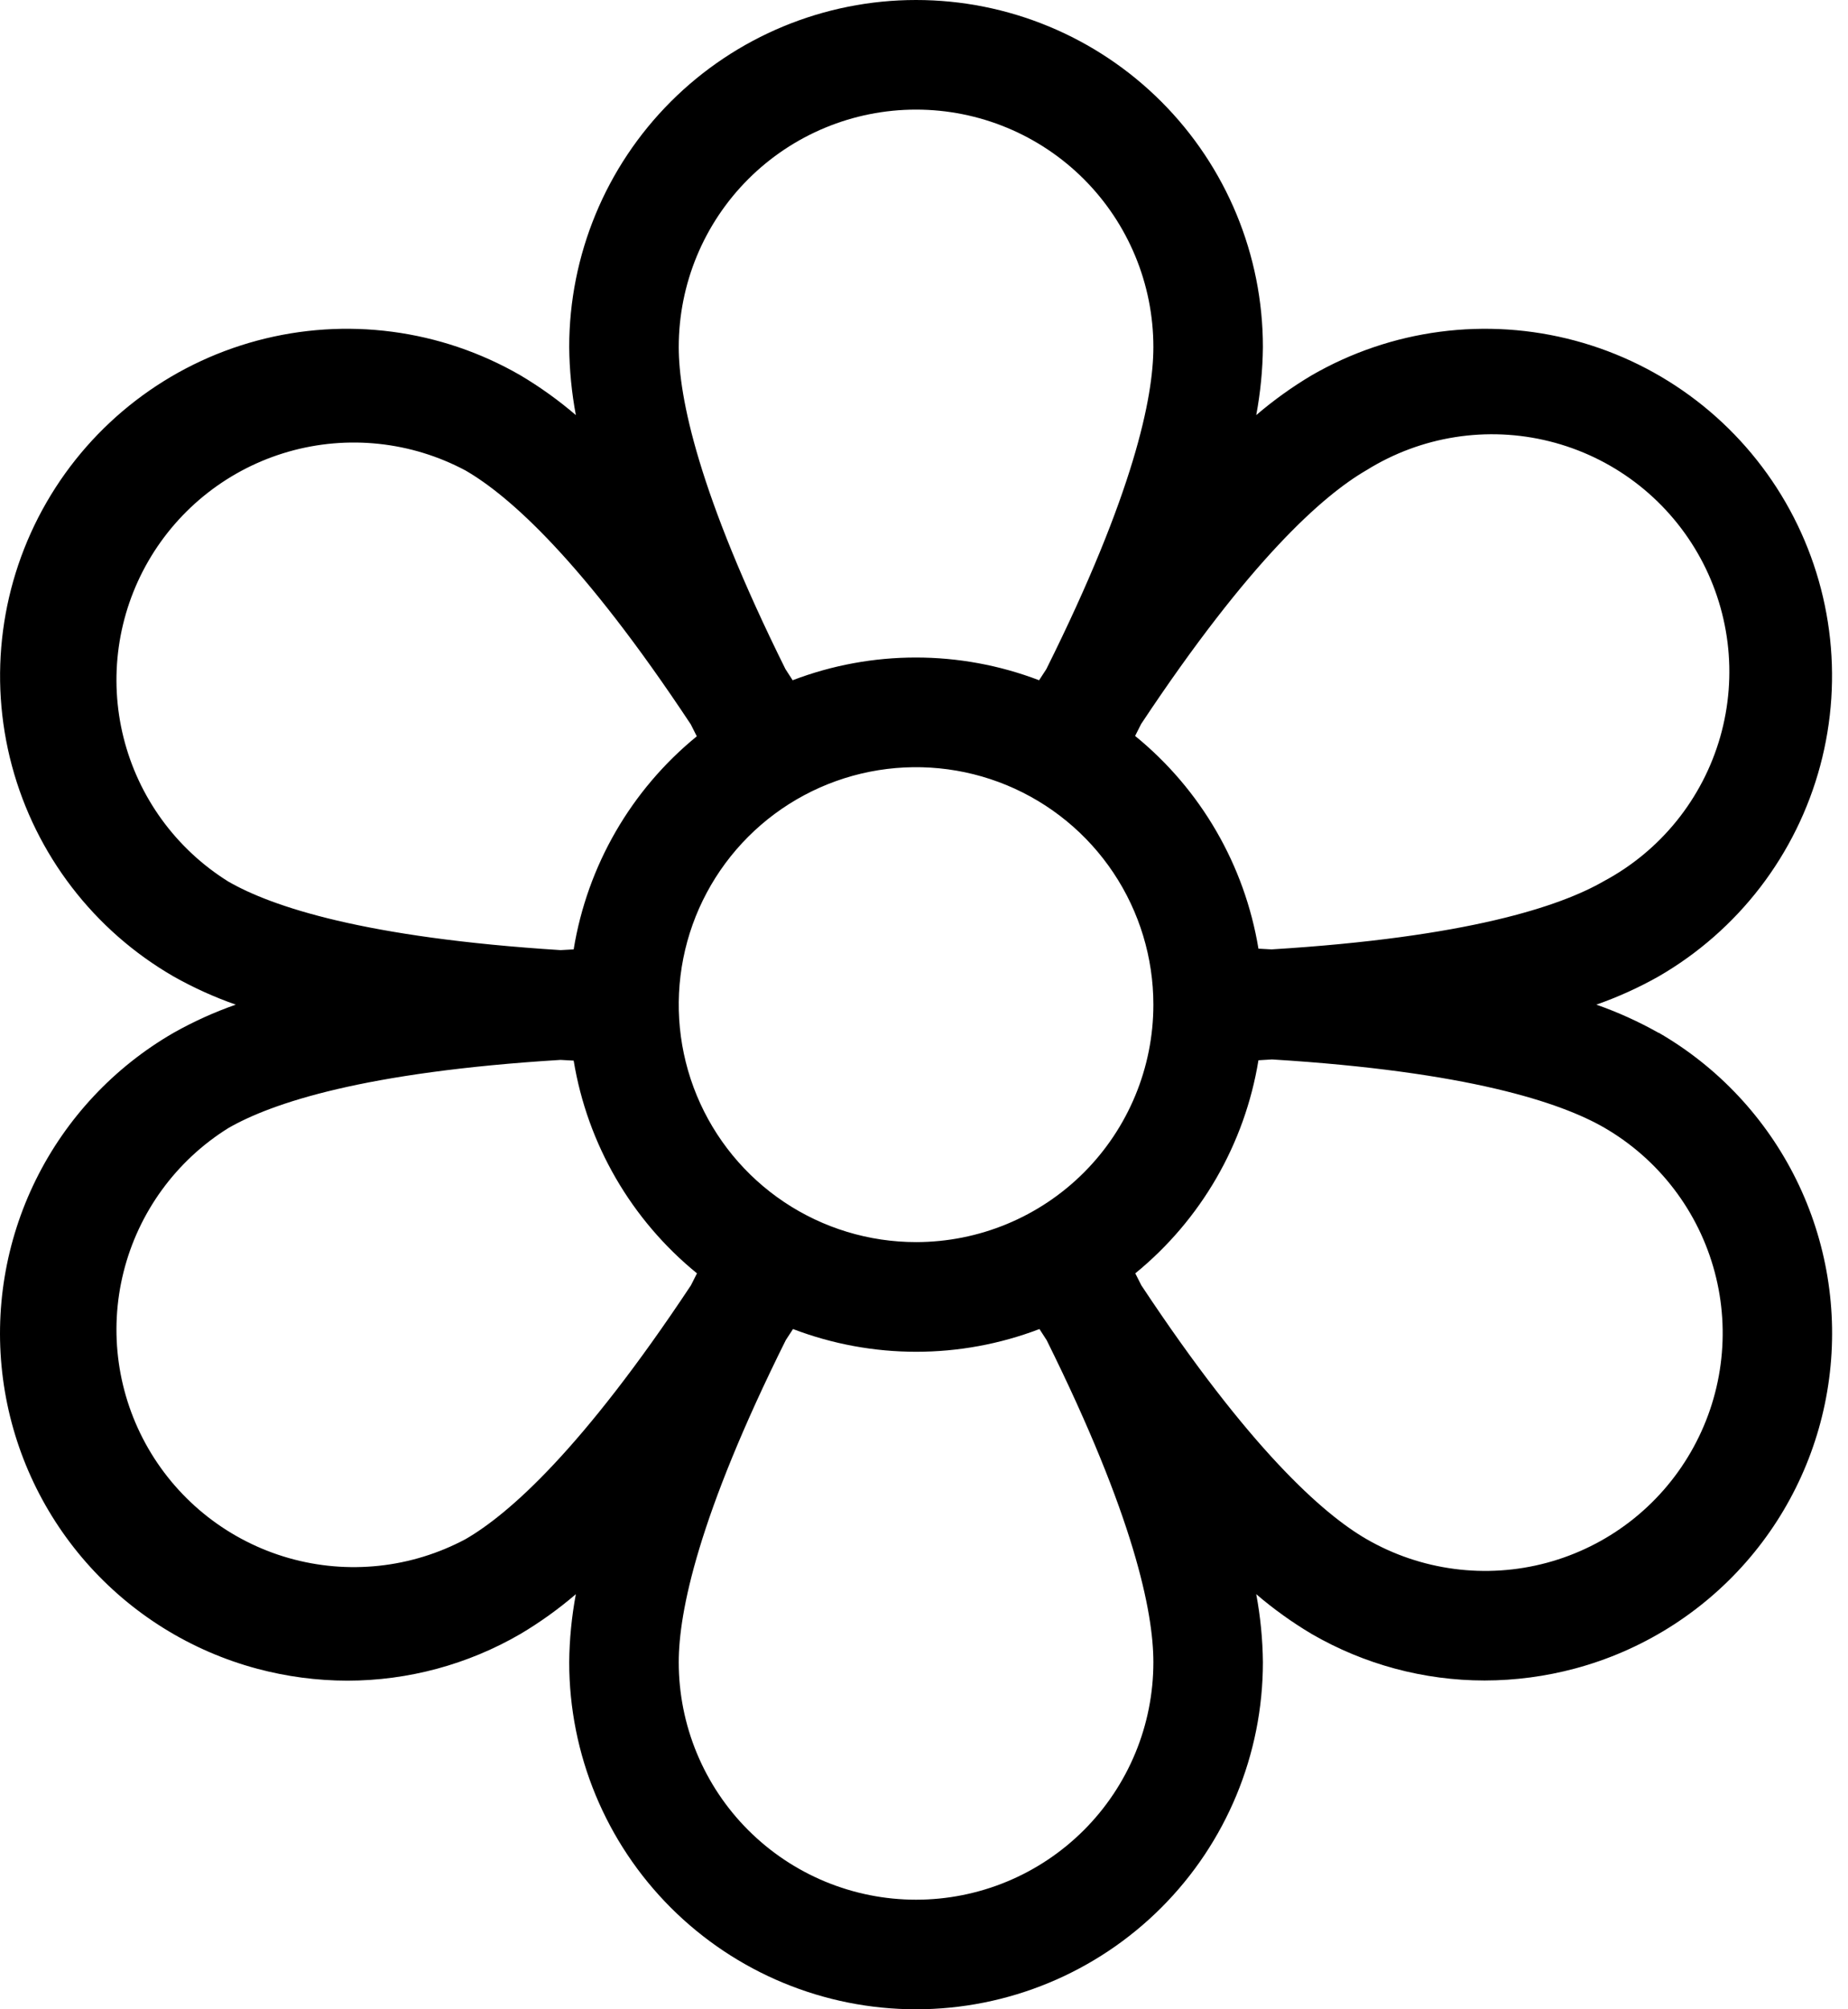 <svg width="92" height="100" viewBox="0 0 92 100" fill="none" xmlns="http://www.w3.org/2000/svg">
<path d="M82.571 51.404C81.582 50.846 80.544 50.376 79.472 50C80.544 49.624 81.582 49.154 82.571 48.596C84.535 47.461 86.256 45.951 87.637 44.152C89.017 42.352 90.03 40.298 90.617 38.107C91.204 35.916 91.354 33.631 91.058 31.382C90.762 29.133 90.026 26.965 88.892 25C87.758 23.035 86.249 21.314 84.45 19.933C82.65 18.552 80.597 17.539 78.407 16.952C76.216 16.365 73.932 16.215 71.683 16.511C69.435 16.807 67.267 17.543 65.303 18.677C64.327 19.257 63.403 19.92 62.54 20.659C62.749 19.542 62.86 18.409 62.872 17.273C62.872 12.692 61.053 8.298 57.815 5.059C54.576 1.82 50.184 0 45.604 0C41.025 0 36.633 1.82 33.394 5.059C30.156 8.298 28.337 12.692 28.337 17.273C28.348 18.409 28.459 19.542 28.668 20.659C27.806 19.92 26.882 19.257 25.905 18.677C21.939 16.387 17.226 15.766 12.802 16.952C8.378 18.138 4.607 21.033 2.317 25C0.027 28.967 -0.593 33.682 0.592 38.107C1.777 42.532 4.671 46.305 8.638 48.596C9.627 49.154 10.664 49.624 11.737 50C10.664 50.376 9.627 50.846 8.638 51.404C5.679 53.112 3.293 55.659 1.782 58.723C0.271 61.787 -0.298 65.231 0.148 68.619C0.593 72.006 2.033 75.185 4.285 77.754C6.537 80.323 9.501 82.166 12.8 83.05C14.268 83.443 15.78 83.643 17.299 83.645C20.322 83.642 23.291 82.841 25.905 81.323C26.882 80.743 27.806 80.08 28.668 79.341C28.459 80.458 28.348 81.591 28.337 82.727C28.337 87.308 30.156 91.702 33.394 94.941C36.633 98.18 41.025 100 45.604 100C50.184 100 54.576 98.18 57.815 94.941C61.053 91.702 62.872 87.308 62.872 82.727C62.86 81.591 62.749 80.458 62.54 79.341C63.403 80.08 64.327 80.743 65.303 81.323C67.919 82.838 70.888 83.636 73.91 83.636C75.429 83.634 76.941 83.434 78.409 83.041C81.708 82.157 84.671 80.314 86.924 77.745C89.176 75.176 90.616 71.997 91.061 68.609C91.507 65.222 90.938 61.778 89.427 58.714C87.915 55.65 85.53 53.103 82.571 51.395V51.404ZM68.03 23.4C69.375 22.562 70.874 22.003 72.44 21.756C74.005 21.509 75.604 21.58 77.142 21.965C78.679 22.349 80.124 23.038 81.389 23.992C82.654 24.947 83.715 26.145 84.508 27.518C85.301 28.89 85.809 30.409 86.004 31.982C86.198 33.555 86.074 35.151 85.639 36.675C85.204 38.199 84.466 39.62 83.471 40.854C82.476 42.087 81.242 43.108 79.845 43.855C77.677 45.105 73.065 46.65 63.304 47.25L62.65 47.214C61.963 43.054 59.78 39.288 56.51 36.627L56.81 36.032C62.218 27.877 65.862 24.654 68.03 23.4ZM45.604 61.818C43.268 61.818 40.983 61.125 39.041 59.827C37.097 58.528 35.583 56.682 34.689 54.523C33.795 52.363 33.561 49.987 34.017 47.694C34.472 45.402 35.598 43.296 37.25 41.643C38.902 39.99 41.008 38.865 43.299 38.409C45.591 37.953 47.967 38.187 50.126 39.081C52.285 39.976 54.13 41.491 55.428 43.434C56.726 45.378 57.419 47.663 57.419 50C57.419 53.134 56.174 56.14 53.959 58.357C51.743 60.573 48.738 61.818 45.604 61.818ZM45.604 5.455C48.738 5.455 51.743 6.7 53.959 8.916C56.174 11.132 57.419 14.138 57.419 17.273C57.419 19.777 56.451 24.546 52.089 33.304C51.971 33.486 51.848 33.668 51.73 33.855C47.779 32.347 43.412 32.347 39.461 33.855L39.102 33.3C34.758 24.546 33.79 19.777 33.79 17.273C33.79 14.138 35.034 11.132 37.25 8.916C39.466 6.7 42.471 5.455 45.604 5.455ZM11.364 43.873C8.763 42.251 6.893 39.682 6.15 36.707C5.407 33.732 5.849 30.585 7.382 27.93C8.916 25.275 11.421 23.32 14.368 22.478C17.316 21.637 20.475 21.974 23.179 23.418C25.347 24.673 28.991 27.895 34.389 36.05L34.689 36.645C31.419 39.312 29.239 43.085 28.559 47.25L27.905 47.286C18.144 46.668 13.532 45.123 11.364 43.873ZM23.179 76.6C20.475 78.045 17.316 78.382 14.368 77.54C11.421 76.698 8.916 74.743 7.382 72.088C5.849 69.433 5.407 66.286 6.15 63.311C6.893 60.337 8.763 57.767 11.364 56.145C13.532 54.895 18.144 53.35 27.905 52.75L28.559 52.786C29.245 56.946 31.429 60.712 34.698 63.373L34.398 63.968C28.991 72.123 25.347 75.346 23.179 76.6ZM45.604 94.546C44.053 94.546 42.517 94.24 41.083 93.646C39.65 93.052 38.347 92.181 37.25 91.084C36.153 89.987 35.283 88.684 34.689 87.25C34.095 85.816 33.79 84.279 33.79 82.727C33.79 80.223 34.758 75.455 39.12 66.695C39.238 66.514 39.361 66.332 39.479 66.145C43.43 67.653 47.797 67.653 51.748 66.145L52.107 66.7C56.451 75.455 57.419 80.223 57.419 82.727C57.419 84.279 57.114 85.816 56.52 87.25C55.926 88.684 55.056 89.987 53.959 91.084C52.862 92.181 51.559 93.052 50.126 93.646C48.692 94.24 47.156 94.546 45.604 94.546ZM84.171 72.273C83.395 73.617 82.362 74.796 81.131 75.741C79.9 76.686 78.495 77.379 76.996 77.781C75.497 78.183 73.934 78.285 72.396 78.082C70.857 77.88 69.374 77.376 68.03 76.6C65.862 75.346 62.218 72.123 56.819 63.968L56.519 63.373C59.789 60.706 61.97 56.933 62.65 52.768L63.327 52.727C73.087 53.327 77.7 54.873 79.867 56.123C81.21 56.901 82.386 57.935 83.329 59.168C84.272 60.4 84.963 61.806 85.363 63.306C85.763 64.806 85.863 66.37 85.658 67.908C85.454 69.447 84.948 70.93 84.171 72.273Z" fill="black"/>
</svg>

